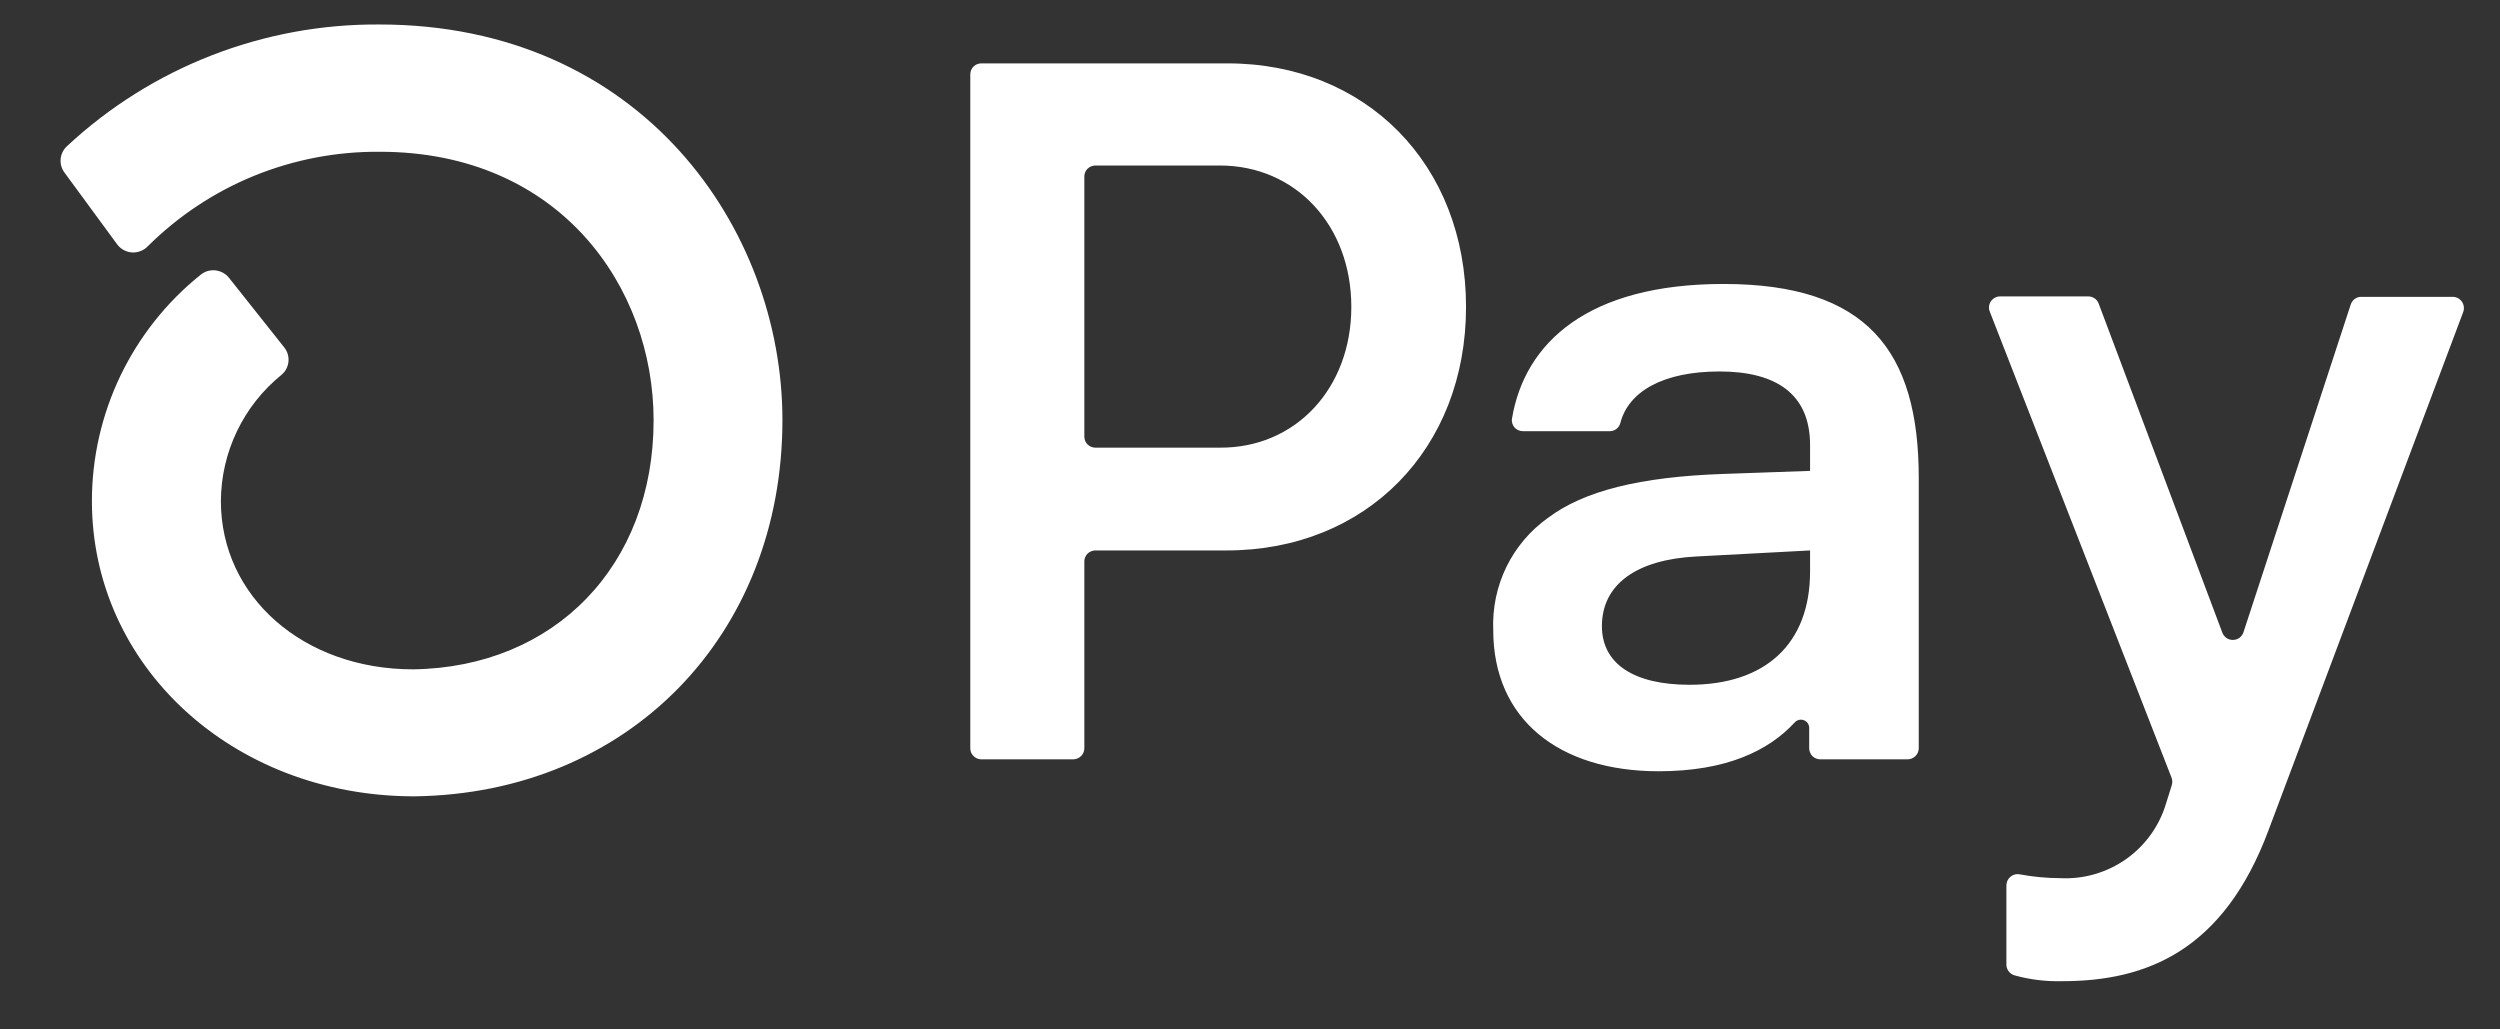 <svg width="34" height="14" viewBox="0 0 34 14" fill="none" xmlns="http://www.w3.org/2000/svg">
<rect x="0" y="0" width="34" height="14" fill="#333333" stroke="none"/>
<path d="M19.938 4.174C19.938 6.107 18.58 7.486 16.683 7.486H14.896C14.877 7.486 14.857 7.49 14.839 7.498C14.821 7.505 14.804 7.516 14.79 7.53C14.776 7.544 14.765 7.561 14.758 7.579C14.75 7.597 14.746 7.617 14.747 7.637V10.176C14.747 10.216 14.731 10.254 14.703 10.282C14.675 10.31 14.637 10.326 14.597 10.327H13.346C13.316 10.326 13.287 10.318 13.263 10.301C13.238 10.284 13.219 10.261 13.207 10.234C13.2 10.216 13.196 10.197 13.196 10.177V1.012C13.196 0.992 13.2 0.973 13.207 0.954C13.214 0.936 13.226 0.92 13.239 0.906C13.253 0.892 13.27 0.881 13.288 0.873C13.306 0.866 13.326 0.862 13.346 0.862H16.691C18.58 0.86 19.938 2.239 19.938 4.174ZM18.378 4.174C18.378 3.063 17.619 2.251 16.59 2.251H14.896C14.877 2.251 14.857 2.255 14.839 2.263C14.821 2.27 14.804 2.281 14.79 2.295C14.776 2.309 14.765 2.326 14.758 2.344C14.75 2.362 14.746 2.382 14.747 2.402V5.938C14.747 5.978 14.762 6.016 14.79 6.044C14.819 6.072 14.857 6.088 14.896 6.088H16.59C17.619 6.095 18.378 5.282 18.378 4.174ZM20.308 8.568C20.296 8.272 20.357 7.977 20.487 7.71C20.617 7.444 20.812 7.214 21.054 7.042C21.542 6.675 22.305 6.486 23.425 6.446L24.617 6.404V6.053C24.617 5.349 24.144 5.052 23.385 5.052C22.626 5.052 22.145 5.32 22.035 5.759C22.026 5.79 22.006 5.817 21.98 5.836C21.954 5.855 21.923 5.865 21.89 5.864H20.713C20.691 5.864 20.669 5.86 20.65 5.851C20.63 5.843 20.612 5.83 20.598 5.814C20.583 5.797 20.573 5.778 20.567 5.757C20.561 5.736 20.559 5.715 20.563 5.693C20.737 4.653 21.605 3.862 23.439 3.862C25.39 3.862 26.095 4.769 26.095 6.5V10.176C26.095 10.216 26.078 10.255 26.05 10.283C26.021 10.311 25.983 10.327 25.942 10.327H24.755C24.715 10.326 24.677 10.311 24.649 10.283C24.635 10.269 24.624 10.253 24.617 10.234C24.609 10.216 24.605 10.197 24.605 10.177V9.902C24.606 9.879 24.599 9.857 24.587 9.838C24.574 9.819 24.556 9.804 24.535 9.796C24.514 9.787 24.491 9.785 24.469 9.79C24.446 9.795 24.426 9.806 24.41 9.823C24.054 10.21 23.479 10.489 22.558 10.489C21.203 10.489 20.308 9.785 20.308 8.568ZM24.617 7.772V7.486L23.073 7.568C22.259 7.609 21.786 7.946 21.786 8.515C21.786 9.028 22.22 9.313 22.978 9.313C24.008 9.313 24.617 8.758 24.617 7.772ZM27.287 13.104V12.039C27.288 12.017 27.293 11.995 27.302 11.975C27.312 11.955 27.326 11.937 27.343 11.923C27.361 11.909 27.381 11.898 27.403 11.893C27.424 11.887 27.447 11.887 27.469 11.891C27.651 11.925 27.836 11.943 28.022 11.943C28.34 11.959 28.655 11.867 28.916 11.683C29.176 11.499 29.367 11.233 29.458 10.928L29.535 10.682C29.546 10.649 29.546 10.614 29.535 10.581L27.061 4.238C27.052 4.215 27.048 4.19 27.051 4.166C27.054 4.141 27.063 4.118 27.076 4.098C27.09 4.077 27.109 4.06 27.131 4.049C27.153 4.037 27.177 4.031 27.202 4.031H28.401C28.432 4.031 28.462 4.041 28.487 4.058C28.512 4.075 28.531 4.1 28.542 4.129L30.223 8.602C30.233 8.631 30.253 8.657 30.278 8.675C30.304 8.694 30.335 8.703 30.366 8.703C30.398 8.703 30.429 8.694 30.455 8.675C30.48 8.657 30.5 8.631 30.51 8.602L31.97 4.141C31.98 4.111 31.999 4.084 32.025 4.065C32.051 4.046 32.083 4.036 32.115 4.037H33.356C33.381 4.037 33.405 4.043 33.427 4.054C33.449 4.066 33.468 4.083 33.482 4.103C33.496 4.124 33.505 4.147 33.508 4.172C33.511 4.197 33.508 4.222 33.499 4.245L30.853 11.288C30.244 12.925 29.199 13.344 28.049 13.344C27.831 13.35 27.612 13.324 27.402 13.266C27.366 13.257 27.336 13.236 27.315 13.206C27.294 13.177 27.284 13.14 27.287 13.104ZM5.16 0.333C3.584 0.322 2.063 0.914 0.911 1.988C0.862 2.033 0.831 2.095 0.825 2.161C0.819 2.228 0.837 2.294 0.877 2.347L1.591 3.32C1.614 3.352 1.644 3.379 1.678 3.398C1.713 3.418 1.752 3.43 1.791 3.433C1.831 3.436 1.871 3.43 1.908 3.416C1.946 3.402 1.979 3.381 2.007 3.352C2.422 2.939 2.914 2.612 3.456 2.391C3.999 2.17 4.58 2.059 5.166 2.064C7.611 2.064 8.889 3.902 8.889 5.716C8.889 7.688 7.547 9.076 5.618 9.103C4.127 9.103 3.004 8.117 3.004 6.814C3.006 6.485 3.08 6.161 3.223 5.864C3.365 5.567 3.572 5.306 3.828 5.098C3.882 5.053 3.916 4.989 3.923 4.918C3.93 4.848 3.909 4.779 3.865 4.724L3.115 3.779C3.093 3.75 3.064 3.727 3.032 3.709C3 3.692 2.965 3.681 2.929 3.677C2.893 3.673 2.856 3.677 2.821 3.687C2.786 3.698 2.754 3.716 2.726 3.739C2.265 4.109 1.894 4.578 1.638 5.11C1.383 5.642 1.25 6.224 1.25 6.814C1.25 9.057 3.159 10.816 5.605 10.83H5.637C8.541 10.793 10.641 8.646 10.641 5.712C10.641 3.107 8.719 0.333 5.16 0.333H5.16Z" fill="white"/>
</svg>
